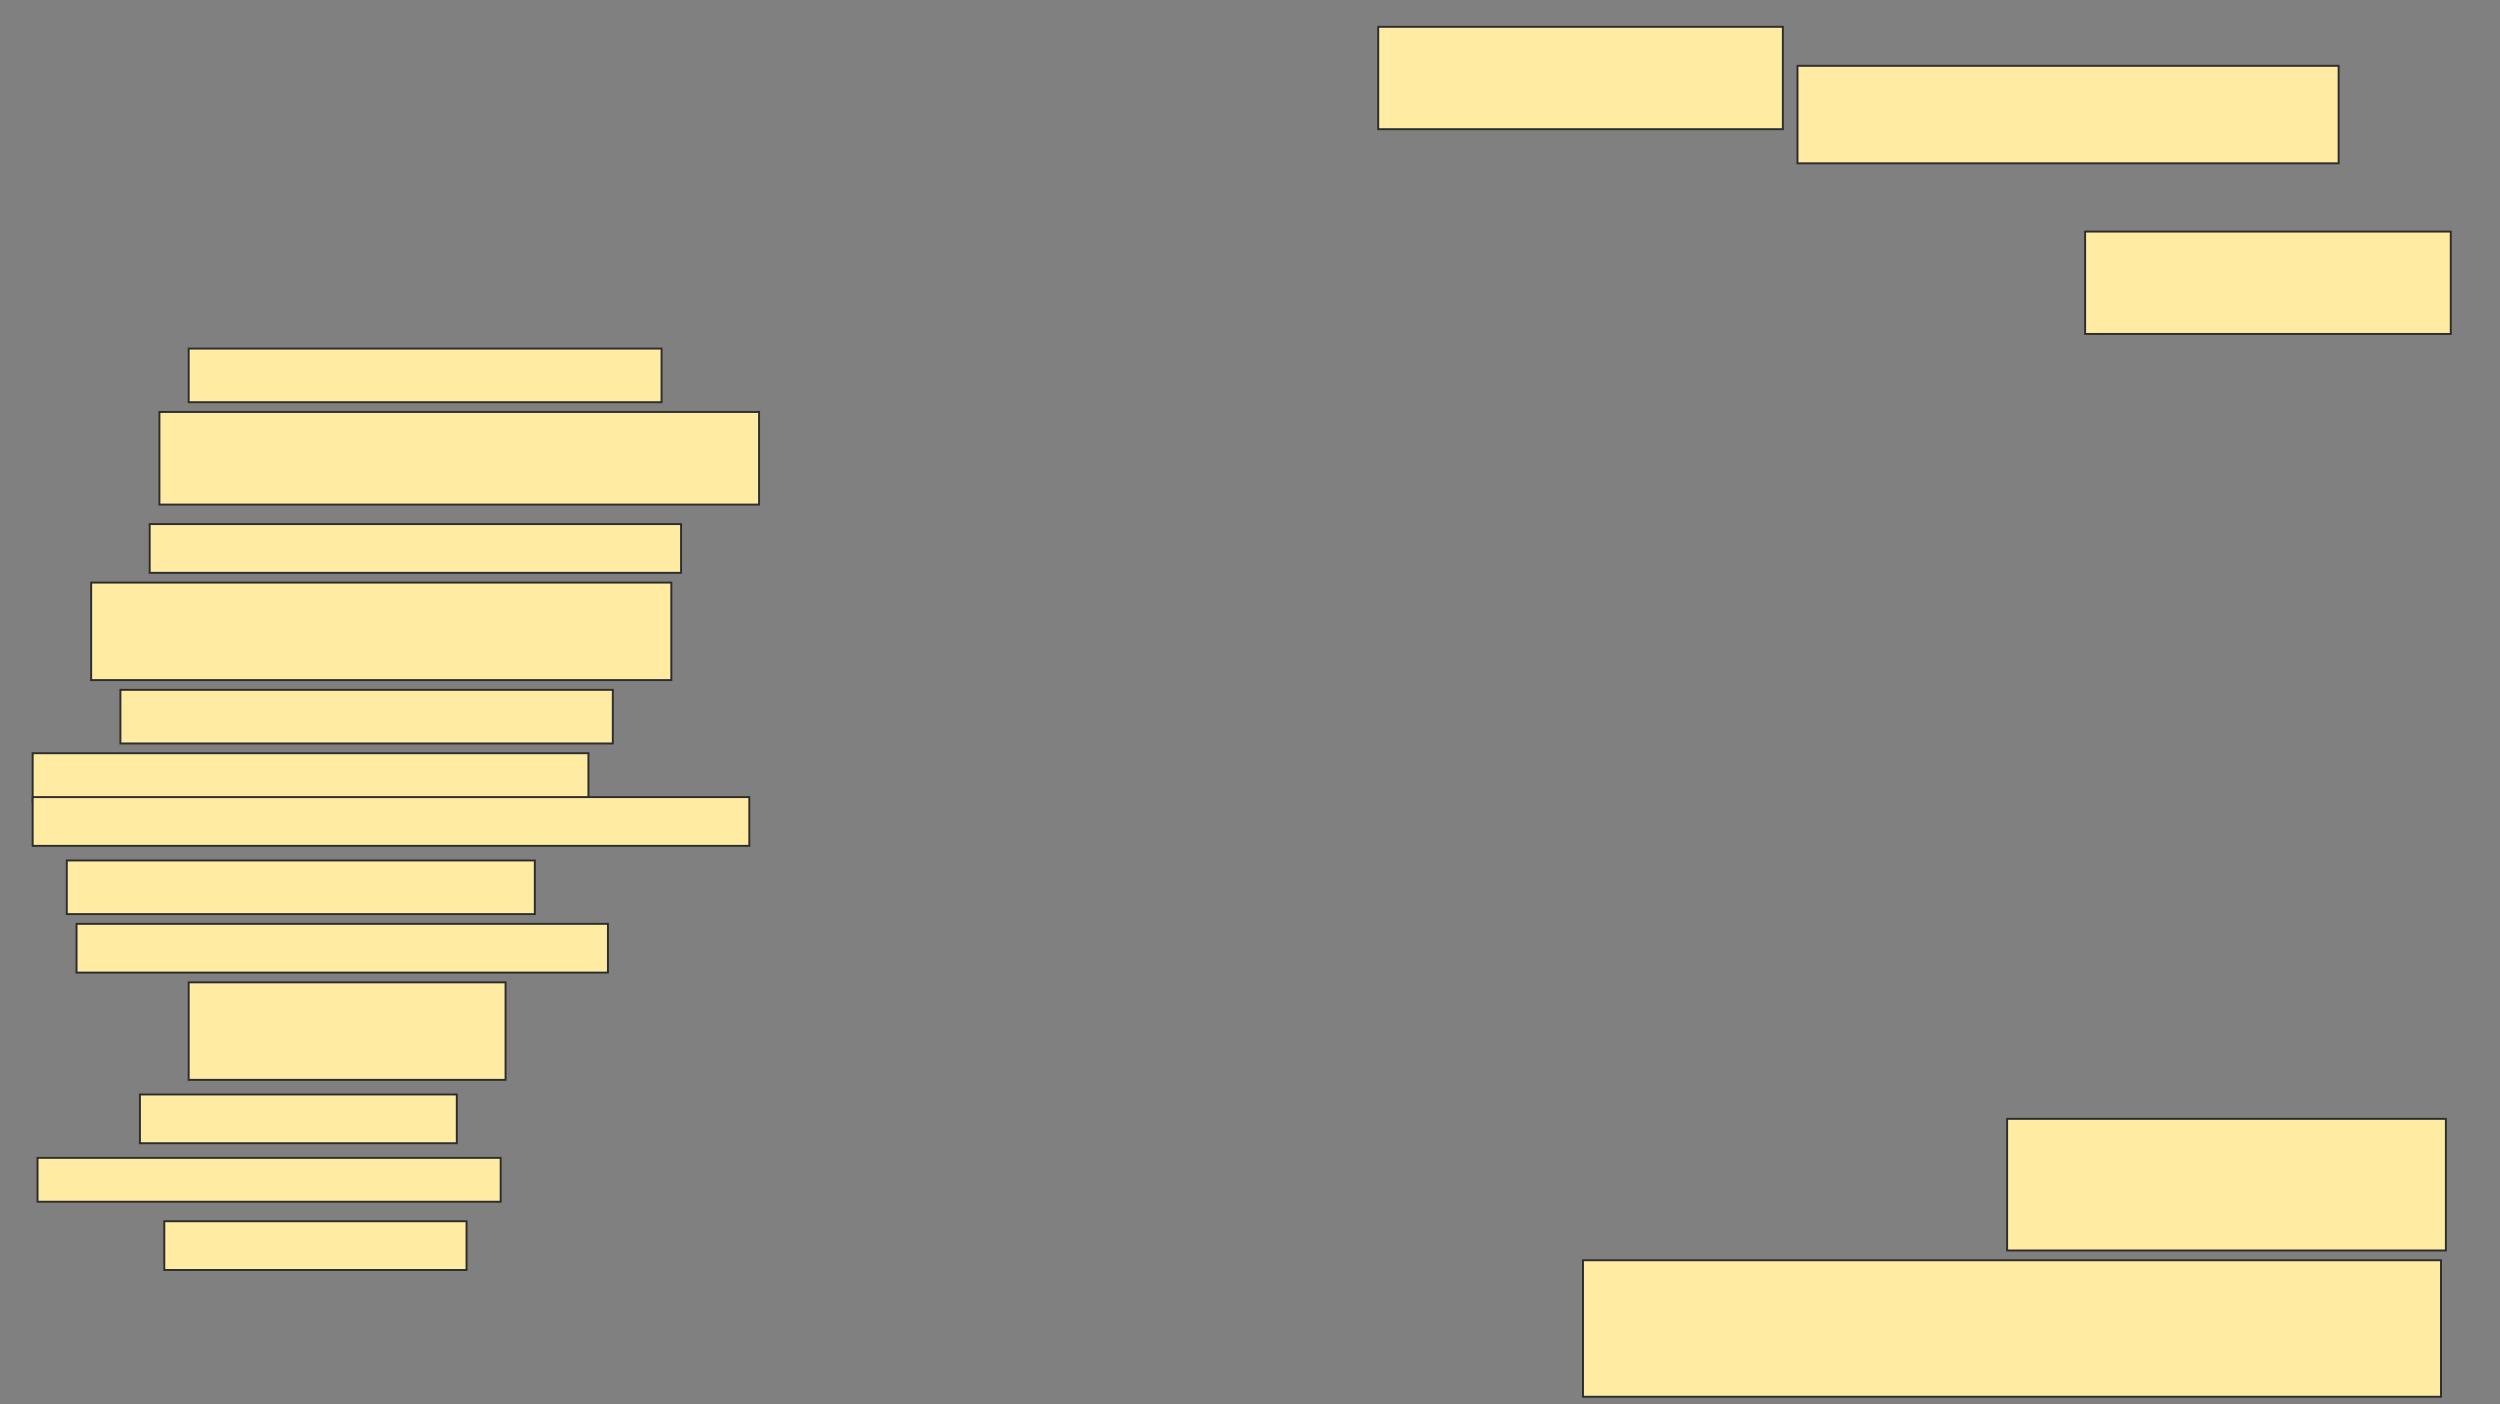 <svg height="720" width="1282" xmlns="http://www.w3.org/2000/svg">
 <rect width="100%" height="100%" fill="#808080" stroke="none"/>
 <!-- Created with Image Occlusion Enhanced -->
 <g>
  <title>Labels</title>
 </g>
 <g>
  <title>Masks</title>
  <rect fill="#FFEBA2" height="52.5" id="9e7d8186f27447dcac6f3180f85eca9d-ao-1" stroke="#2D2D2D" width="207.5" x="706.75" y="13.75"/>
  <rect fill="#FFEBA2" height="50" id="9e7d8186f27447dcac6f3180f85eca9d-ao-2" stroke="#2D2D2D" width="277.5" x="921.75" y="33.75"/>
  <rect fill="#FFEBA2" height="52.5" id="9e7d8186f27447dcac6f3180f85eca9d-ao-3" stroke="#2D2D2D" width="187.5" x="1069.25" y="118.75"/>
  <rect fill="#FFEBA2" height="27.5" id="9e7d8186f27447dcac6f3180f85eca9d-ao-4" stroke="#2D2D2D" width="242.5" x="96.75" y="178.75"/>
  <rect fill="#FFEBA2" height="47.5" id="9e7d8186f27447dcac6f3180f85eca9d-ao-5" stroke="#2D2D2D" width="307.5" x="81.75" y="211.25"/>
  <rect fill="#FFEBA2" height="25" id="9e7d8186f27447dcac6f3180f85eca9d-ao-6" stroke="#2D2D2D" width="272.5" x="76.75" y="268.75"/>
  <rect fill="#FFEBA2" height="50" id="9e7d8186f27447dcac6f3180f85eca9d-ao-7" stroke="#2D2D2D" width="297.5" x="46.75" y="298.75"/>
  <rect fill="#FFEBA2" height="27.5" id="9e7d8186f27447dcac6f3180f85eca9d-ao-8" stroke="#2D2D2D" width="252.5" x="61.75" y="353.75"/>
  <g id="9e7d8186f27447dcac6f3180f85eca9d-ao-9">
   <rect fill="#FFEBA2" height="25" stroke="#2D2D2D" stroke-dasharray="null" stroke-linecap="null" stroke-linejoin="null" width="285" x="16.75" y="386.25"/>
   <rect fill="#FFEBA2" height="25" stroke="#2D2D2D" stroke-dasharray="null" stroke-linecap="null" stroke-linejoin="null" width="367.5" x="16.75" y="408.75"/>
  </g>
  <rect fill="#FFEBA2" height="27.5" id="9e7d8186f27447dcac6f3180f85eca9d-ao-10" stroke="#2D2D2D" stroke-dasharray="null" stroke-linecap="null" stroke-linejoin="null" width="240" x="34.25" y="441.25"/>
  <rect fill="#FFEBA2" height="25" id="9e7d8186f27447dcac6f3180f85eca9d-ao-11" stroke="#2D2D2D" stroke-dasharray="null" stroke-linecap="null" stroke-linejoin="null" width="272.5" x="39.25" y="473.75"/>
  <rect fill="#FFEBA2" height="50" id="9e7d8186f27447dcac6f3180f85eca9d-ao-12" stroke="#2D2D2D" stroke-dasharray="null" stroke-linecap="null" stroke-linejoin="null" width="162.5" x="96.75" y="503.75"/>
  <rect fill="#FFEBA2" height="25" id="9e7d8186f27447dcac6f3180f85eca9d-ao-13" stroke="#2D2D2D" stroke-dasharray="null" stroke-linecap="null" stroke-linejoin="null" width="162.5" x="71.75" y="561.25"/>
  <rect fill="#FFEBA2" height="67.5" id="9e7d8186f27447dcac6f3180f85eca9d-ao-14" stroke="#2D2D2D" stroke-dasharray="null" stroke-linecap="null" stroke-linejoin="null" width="225" x="1029.25" y="573.75"/>
  <rect fill="#FFEBA2" height="22.5" id="9e7d8186f27447dcac6f3180f85eca9d-ao-15" stroke="#2D2D2D" stroke-dasharray="null" stroke-linecap="null" stroke-linejoin="null" width="237.5" x="19.25" y="593.75"/>
  <rect fill="#FFEBA2" height="25" id="9e7d8186f27447dcac6f3180f85eca9d-ao-16" stroke="#2D2D2D" stroke-dasharray="null" stroke-linecap="null" stroke-linejoin="null" width="155" x="84.25" y="626.25"/>
  <rect fill="#FFEBA2" height="70" id="9e7d8186f27447dcac6f3180f85eca9d-ao-17" stroke="#2D2D2D" stroke-dasharray="null" stroke-linecap="null" stroke-linejoin="null" width="440" x="811.75" y="646.25"/>
  
 </g>
</svg>